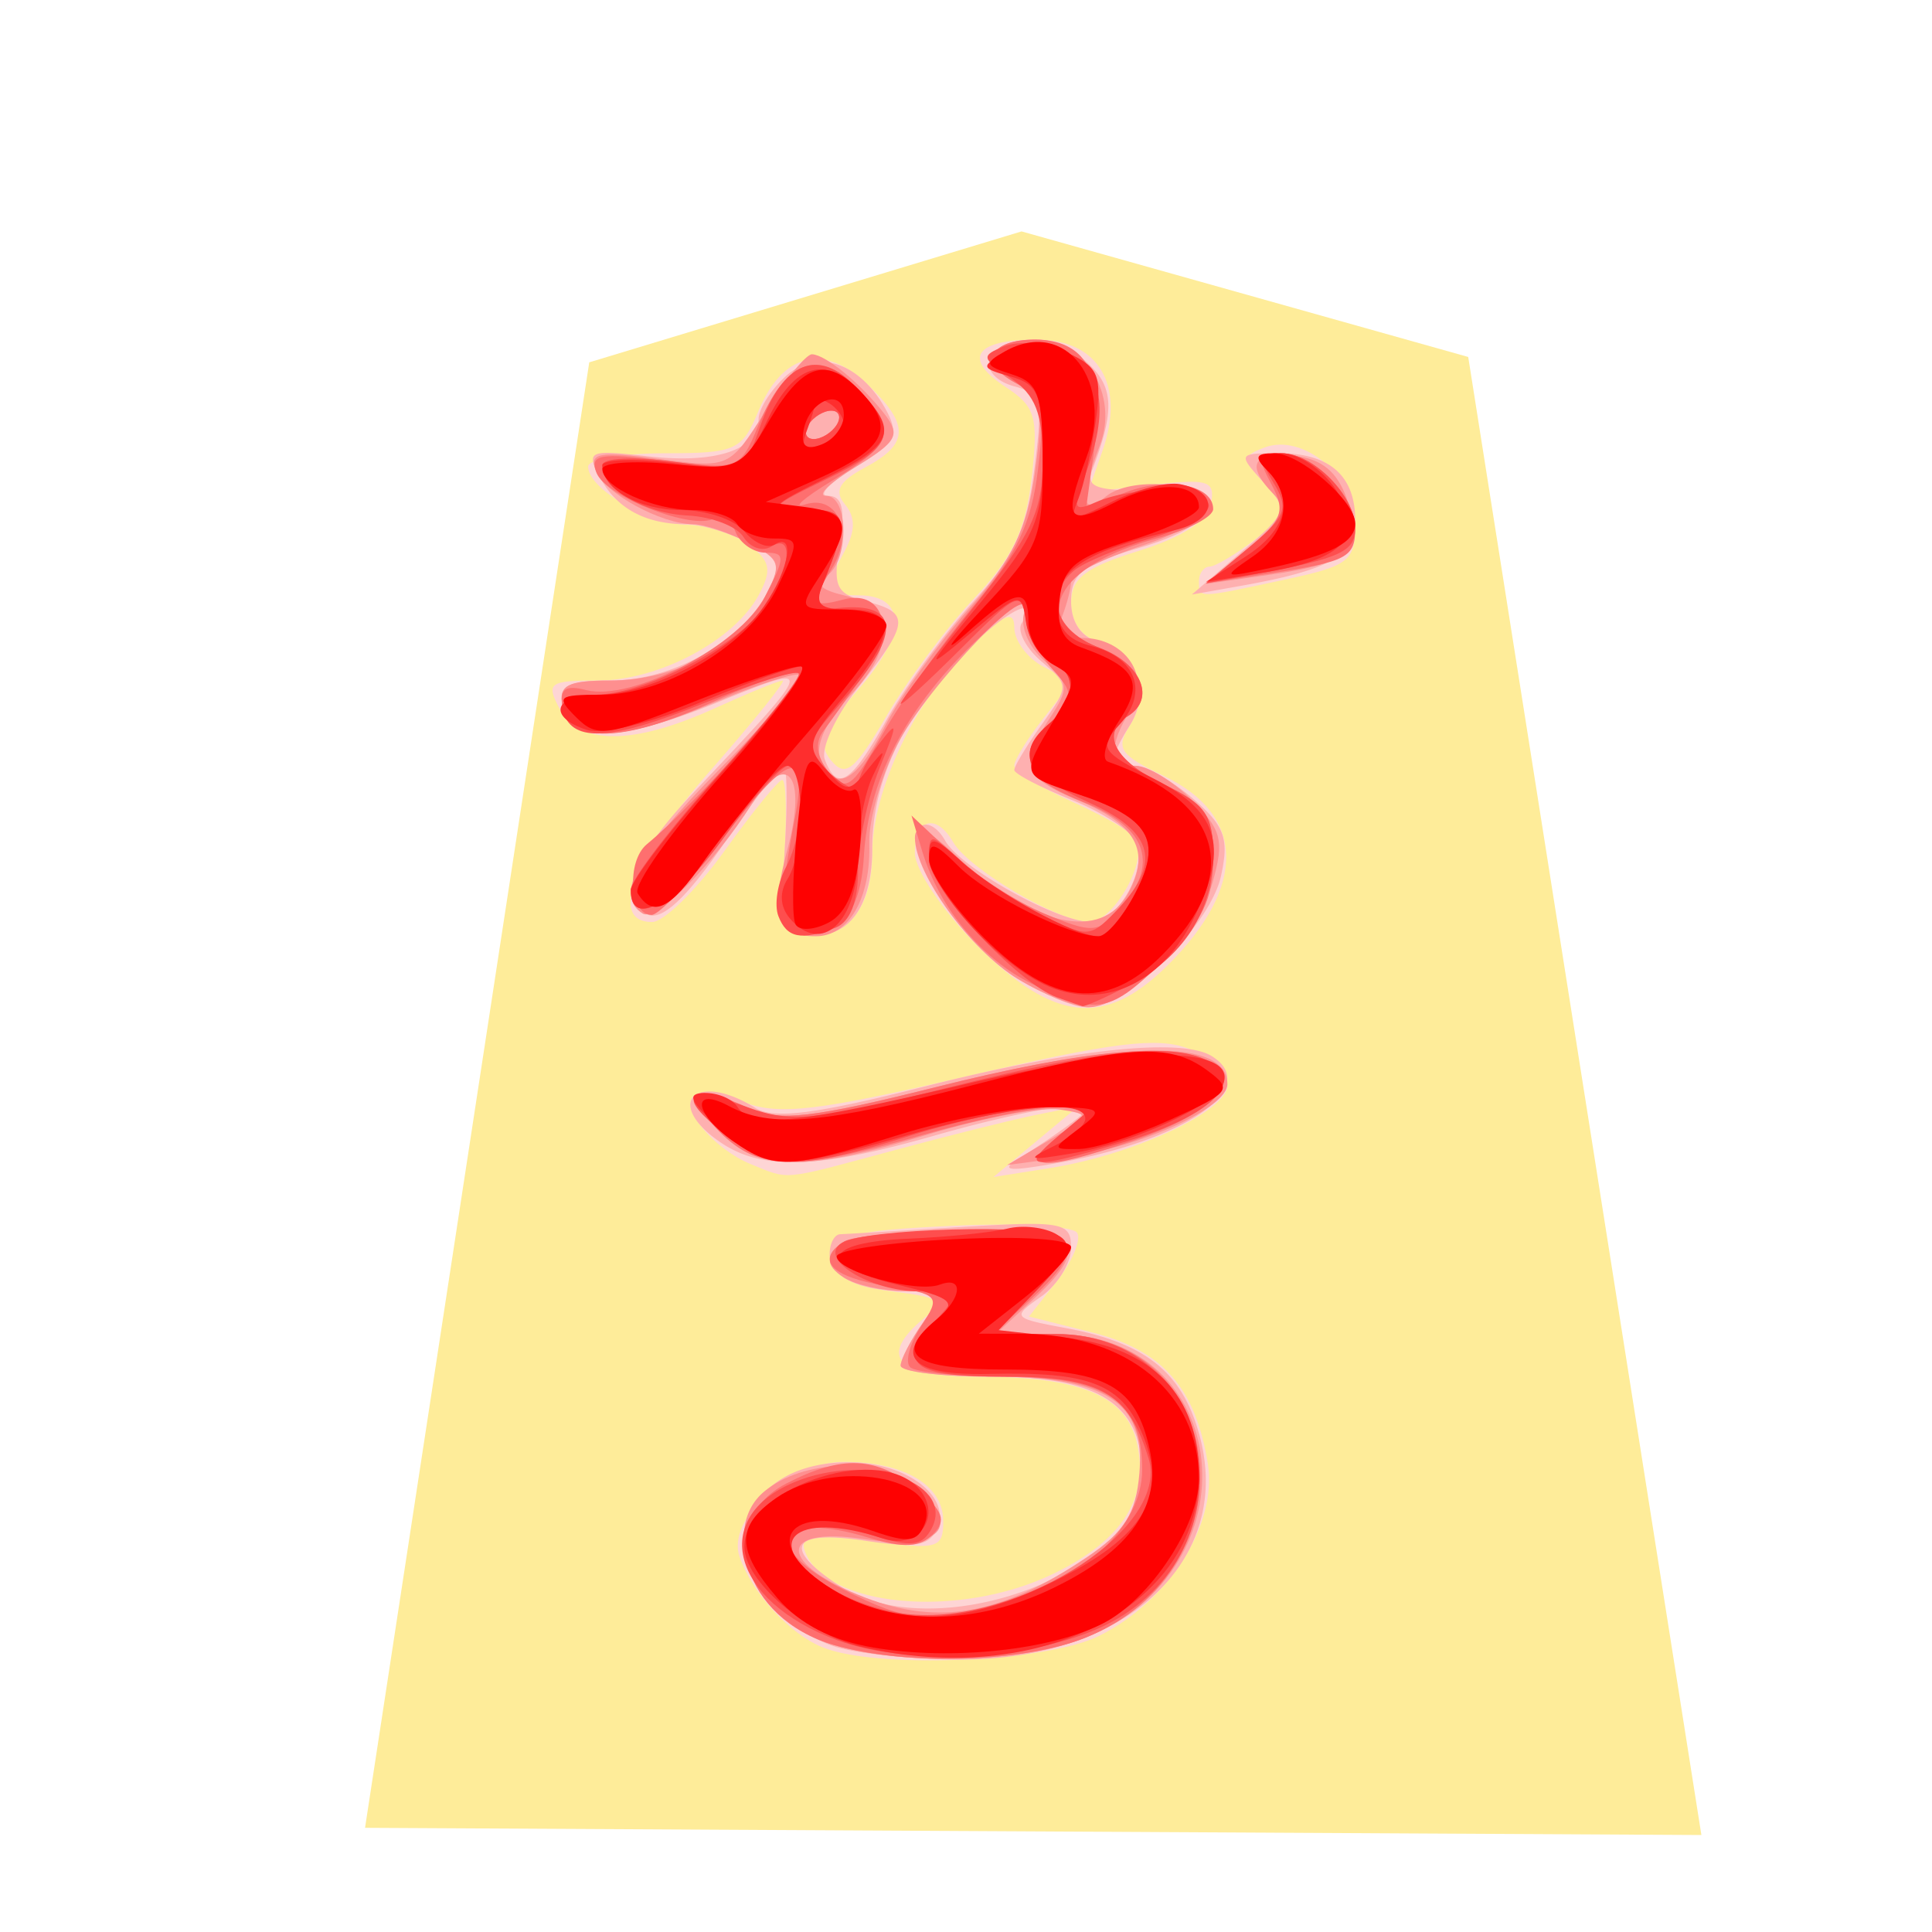<svg xmlns="http://www.w3.org/2000/svg" viewBox="0 0 177 177"><filter id="a"><feGaussianBlur stdDeviation="2" result="blur" in="SourceAlpha"/><feOffset dy="2" dx="2" result="offsetBlur"/><feBlend in2="offsetBlur" in="SourceGraphic"/></filter><path filter="url(#a)" fill="#feec99" d="M7.56 4.532 20.605.581 34.084 4.37l7.036 44.602-40.326-.217z" transform="translate(24.96 13.364) scale(3.036)"/><path fill="#fed5d5" d="M75.354 150.917c-3.024-1.238-6.403-4.918-7.596-8.276-1.233-3.467 4.536-8.713 9.575-8.713 5.502 0 9.084 2.137 9.084 5.42 0 2.522-.486 2.659-6.637 1.842-5.146-.683-6.509-.5-6.078.81 1.728 5.232 14.072 6.407 22.819 2.171 6.384-3.087 8.87-7.064 7.596-12.143-1.057-4.208-5.237-5.908-14.53-5.908-7.511 0-9.193-1.84-4.907-5.374 1.931-1.59 1.61-1.855-2.926-2.435-3.874-.495-5.098-1.236-5.098-3.078 0-2.132 1.306-2.49 10.657-2.933 5.862-.28 10.98.015 11.372.647.392.634-.443 2.62-1.852 4.41l-2.562 3.258 5.814 1.464c6.427 1.618 9.463 5.076 10.574 12.037.884 5.538-3.528 12.527-9.952 15.75-4.815 2.42-20.426 3.067-25.35 1.051zm-6.552-44.258c-3.321-1.345-6.47-5.04-5.294-6.218.485-.485 2.61-.233 4.724.565 3.163 1.193 6.764.765 20.45-2.429 13.179-3.078 17.344-3.597 20.186-2.516 1.967.75 3.58 2.276 3.58 3.39 0 2.344-8.596 6.343-16.25 7.56l-5.188.823 3.886-3.236 3.886-3.24-3.904.79c-2.15.437-8.045 1.91-13.097 3.272-10.295 2.775-9.402 2.69-12.979 1.24zm20.7-20.065c-3.158-3.157-5.687-6.919-5.687-8.458 0-3.136 1.95-3.68 3.513-.98 1.442 2.486 9.657 7.307 12.462 7.31 2.26.006 5.462-5.756 4.269-7.687-.328-.531-2.97-2.034-5.866-3.34-2.896-1.305-5.267-2.793-5.267-3.306 0-.51 1.19-2.44 2.641-4.29l2.645-3.36-2.642-1.415c-1.457-.777-2.644-2.383-2.644-3.564 0-1.646-.92-1.272-3.91 1.594-5.095 4.882-9.108 13.3-9.108 19.12 0 5.08-2.474 8.033-6.118 7.296-1.96-.395-2.27-1.573-1.921-7.265.23-3.735.14-6.792-.204-6.792-.34 0-2.723 2.93-5.295 6.51-2.571 3.579-5.555 6.505-6.63 6.505-3.986 0-1.77-5.777 5.313-13.844 3.998-4.554 6.992-8.279 6.649-8.279-.34 0-3.17 1.157-6.29 2.572-7.403 3.36-12.345 3.37-14.133.03-1.278-2.39-.99-2.605 3.534-2.608 5.568-.006 12.486-3.695 14.706-7.842 1.223-2.286 1.062-3.096-.893-4.584-1.308-.99-3.862-1.822-5.671-1.843-3.522-.045-9.074-3.3-9.074-5.322 0-.674 3.15-1.226 7-1.226 6.534 0 7.105-.258 8.601-3.862 2.186-5.283 5.945-6.248 9.888-2.541 3.987 3.743 3.965 5.525-.094 7.696-2.413 1.29-2.887 2.155-1.864 3.388.972 1.166.966 2.429-.015 4.26-1.922 3.594-1.776 4.074 1.254 4.074 4.411 0 4.426 3.567.033 8.57-3.33 3.795-3.807 5.034-2.532 6.57 1.315 1.585 2.138.92 5.07-4.092 1.922-3.294 5.544-8.152 8.046-10.796 3.5-3.698 4.715-6.254 5.252-11.06.625-5.547.355-6.479-2.386-8.276-3.984-2.611-2.845-4.342 2.847-4.342 5.653 0 8.128 4.153 6.042 10.134l-1.336 3.832 5.86-.662c5.176-.583 5.804-.38 5.397 1.74-.3 1.56-2.617 3.066-6.636 4.317-4.924 1.53-6.178 2.501-6.178 4.79 0 1.776.992 3.133 2.595 3.552 3.382.884 4.724 4.536 2.8 7.62-1.336 2.135-.95 2.718 3.087 4.643 7.478 3.564 7.645 10.079.446 17.277-5.798 5.799-10.468 5.328-17.557-1.76zm20.34-33.356c0-.716.44-1.314.978-1.33.537-.018 2.426-1.144 4.196-2.504 3.096-2.38 3.133-2.572.92-5.016-2.138-2.365-2.147-2.601-.11-3.382 3.54-1.36 8.334 2.639 8.334 6.947 0 3.473-.516 3.88-6.573 5.176-7.984 1.715-7.742 1.71-7.742.11z"/><path fill="#feb0b0" d="M76.03 150.696c-11.387-4.545-9.996-16.85 1.892-16.728 5.05.054 9.093 3.035 7.994 5.898-.677 1.761-1.904 2.001-6.67 1.285-6.749-1.011-7.675.625-2.338 4.125 8.774 5.748 27.73-1.26 27.73-10.249 0-6.324-3.964-8.907-13.664-8.907-4.654 0-8.461-.456-8.461-1.014 0-.556.91-2.314 2.028-3.905 1.928-2.753 1.873-2.89-1.196-2.89-4.564 0-7.338-1.284-7.338-3.394 0-.996.437-1.828.974-1.843.538-.018 5.517-.316 11.063-.659 9.345-.58 10.086-.44 10.086 1.913 0 1.39-1.245 3.403-2.763 4.469-2.687 1.882-2.623 1.964 2.277 2.875 7.34 1.363 10.696 4.062 12.26 9.87 3.09 11.476-6.795 20.614-22.185 20.502-4.654-.034-9.912-.638-11.688-1.348zm17.333-44.565a85.675 85.675 0 0 0 4.554-3.073c1.967-1.439 1.928-1.587-.44-1.627-1.436-.021-6.703 1.133-11.71 2.562-10.947 3.13-16.03 3.28-19.885.577-5.137-3.597-2.086-6.436 3.309-3.072 1.71 1.066 5.531.577 15.705-2.004 13.38-3.391 23.365-4.441 26.11-2.744 4.565 2.823-2.26 7.641-13.775 9.733-4.87.883-5.729.804-3.868-.352zm-.57-16.82c-4.782-3.208-10.217-11.84-8.526-13.534.577-.577 1.619-.021 2.317 1.233 1.403 2.505 10.304 7.462 13.4 7.462 2.405 0 5.113-4.736 4.148-7.253-.389-1.014-3.07-2.787-5.957-3.943-2.887-1.154-5.252-2.387-5.252-2.733 0-.349 1.142-2.234 2.532-4.19 2.508-3.521 2.508-3.57-.055-5.768-1.424-1.214-2.234-2.78-1.803-3.479 1.776-2.875-1.743-.971-5.477 2.963-5.513 5.811-8.21 11.616-8.21 17.67 0 5.531-2.358 8.53-6.12 7.787-1.991-.395-2.27-1.567-1.888-7.915.249-4.099.2-7.453-.11-7.453-.306 0-2.792 3.24-5.522 7.201-4.936 7.17-7.426 8.349-8.285 3.922-.267-1.378 1.867-4.769 5.252-8.348 11.716-12.387 11.701-12.326 2.399-8.547-8.968 3.643-13.45 3.72-14.114.24-.353-1.846.507-2.28 4.541-2.286 5.556-.009 11.798-3.522 14.184-7.984 1.394-2.605 1.203-3.134-1.688-4.63-1.794-.932-4.32-1.694-5.61-1.694-3.777 0-6.436-1.421-7.948-4.242-1.336-2.501-1.111-2.601 4.423-1.98 6.181.7 10.074-.618 10.074-3.4 0-.928 1.123-2.701 2.495-3.946 2.878-2.605 6.87-1.23 9.23 3.179 1.171 2.185.743 2.954-2.897 5.173-2.35 1.43-3.46 2.605-2.474 2.61 1.317 0 1.603 1.185 1.075 4.442-.632 3.892-.334 4.536 2.434 5.231 4.05 1.017 3.968 1.959-.68 7.806-2.104 2.65-3.506 5.662-3.112 6.688 1.151 2.997 2.362 2.216 5.66-3.646 1.7-3.033 5.243-7.863 7.863-10.738 3.761-4.123 4.954-6.689 5.662-12.162.813-6.327.65-7.004-1.822-7.651-1.494-.392-2.502-1.366-2.237-2.17.81-2.46 6.199-2.46 8.92.002 2.446 2.217 2.537 4.39.415 9.919-.558 1.451.528 1.84 4.873 1.748 7.787-.163 7.438 2.976-.592 5.316-5.113 1.491-6.181 2.332-6.181 4.867 0 1.964.932 3.306 2.595 3.74 3.37.88 4.724 4.533 2.818 7.59-1.961 3.14-1.9 3.75.37 3.75 1.032 0 3.449 1.348 5.368 2.996 2.923 2.517 3.34 3.659 2.58 7.104-1.002 4.57-8.616 12.023-12.283 12.023-1.3 0-4.354-1.336-6.786-2.97zm20.863-38.678c4.371-3.752 4.414-3.886 2.076-6.47-2.347-2.595-2.322-2.64 1.457-2.64 4.627 0 6.971 2.067 6.971 6.15 0 3.215-2.32 4.548-10.413 5.987l-4.554.81 4.463-3.834z"/><path fill="#fe8f8f" d="M76.39 150.708c-6.95-2.01-10.751-10.435-6.355-14.081 3.516-2.918 10.353-3.133 13.692-.431 4.554 3.689 2.477 5.862-4.584 4.803-8.012-1.2-7.909 2.298.16 5.376 6.759 2.581 12.448 1.543 20.248-3.694 3.473-2.332 4.523-4.008 4.833-7.696.552-6.558-3.018-8.865-13.702-8.865-4.493 0-8.166-.456-8.166-1.014 0-.556.91-2.314 2.025-3.905 1.946-2.78 1.885-2.893-1.628-2.911-2.01-.01-4.526-.57-5.595-1.245-3.661-2.316.695-4.135 10.453-4.366 10.878-.258 12.49 1.178 7.013 6.254l-3.54 3.28h5.374c16.388 0 18.556 21.53 2.805 27.833-5.692 2.277-16.379 2.584-23.034.662zm-10.797-47.364c-3.279-3.492-2.104-4.16 3.127-1.776 2.633 1.202 5.83.832 16.941-1.952 17.548-4.396 26.786-4.494 26.786-.28 0 2.156-7.972 5.778-14.66 6.667l-5.514.729 3.905-2.31c3.788-2.247 3.816-2.329.892-2.775-1.654-.252-7.016.759-11.913 2.246-11.786 3.58-15.787 3.467-19.564-.55zM93.24 89.685c-4.35-2.65-9.412-9.606-9.42-12.94 0-1.268 1.147-.795 3.576 1.467 7.204 6.722 13.549 8.13 15.996 3.555 2.034-3.795.713-6.217-4.59-8.434-5.095-2.125-5.465-3.209-2.611-7.565 1.79-2.733 1.742-3.197-.565-5.283-1.472-1.333-2.207-3.188-1.767-4.441 1.37-3.893-8.907 6.83-11.649 12.152-1.472 2.86-2.629 6.922-2.568 9.023.145 5.07-1.852 8.556-4.906 8.556-3.62 0-4.233-1.877-2.596-7.945 1.843-6.843-.04-9.242-3.267-4.16-3.512 5.535-8.746 10.793-9.985 10.028-2.641-1.633-.565-5.556 6.961-13.146 4.433-4.472 7.803-8.391 7.48-8.707-.315-.312-4 .875-8.19 2.642-8.419 3.552-12.958 3.6-13.616.14-.35-1.831.491-2.278 4.28-2.278 6.097 0 11.85-3.024 14.163-7.438 1.721-3.285 1.633-3.61-1.415-5.191-1.79-.93-4.038-1.688-4.994-1.688-2.963 0-8.19-2.854-8.977-4.903-.626-1.634.297-1.807 5.744-1.084 6.488.859 6.49.859 9.803-4.384 1.822-2.884 3.74-5.228 4.269-5.204 1.266.055 4.432 2.66 6.609 5.435 1.533 1.96 1.217 2.55-2.605 4.878-2.39 1.458-3.613 2.65-2.717 2.654 2.107.006 2.119 6.053.012 7.356-1.09.674-.565 1.245 1.621 1.76 4.524 1.07 4.767 4.804.595 9.16-2.134 2.226-3.233 4.506-2.763 5.73 1.266 3.302 3.249 2.346 5.905-2.855 1.373-2.68 4.825-7.52 7.67-10.747 4.037-4.581 5.376-7.341 6.098-12.584.826-6.011.635-6.873-1.821-8.188-3.373-1.803-2.329-3.944 1.925-3.944 4.514 0 7.59 5.085 5.844 9.67-1.898 4.99-1.715 6.582.537 4.712 2.247-1.868 8.79-1.324 9.482.786.273.838-2.411 2.462-6.081 3.682-3.616 1.2-6.576 2.672-6.576 3.273s-.356 2.02-.79 3.149c-.555 1.45-.027 2.061 1.792 2.061 3.97 0 6.36 3.537 4.45 6.594-2.1 3.37-1.943 5.119.465 5.119 1.105 0 3.421 1.411 5.149 3.136 2.717 2.717 2.975 3.719 1.915 7.483-1.366 4.873-7.93 11.507-11.375 11.5-1.239-.002-4.166-1.168-6.497-2.592zM76.656 38.924c.444-.717.219-1.306-.498-1.306-.713 0-1.66.59-2.103 1.306-.444.713-.22 1.3.497 1.3.714 0 1.661-.587 2.104-1.303zM114.4 50.208c3.137-2.638 3.583-3.612 2.277-4.942-2.605-2.657-1.897-3.947 1.928-3.504 2.52.295 3.92 1.458 4.81 3.999 1.602 4.59.342 5.82-7.062 6.888l-5.86.844z"/><path fill="#fe6f6f" d="M76.39 150.708c-8.338-2.414-10.976-11.37-4.354-14.794 5.11-2.642 8.254-2.505 11.961.525 2.429 1.985 2.739 2.848 1.476 4.129-1.178 1.202-2.708 1.28-5.863.315-8.51-2.61-10.176.741-2.356 4.73 5.86 2.988 7.851 3.16 14.655 1.273 7.435-2.065 12.73-7.15 12.73-12.223 0-6.309-3.288-8.543-12.575-8.543-4.3 0-8.21-.395-8.69-.875-.479-.48-.02-2.164 1.015-3.75 1.818-2.771 1.7-2.905-3.249-3.697-5.015-.802-6.497-2.398-3.782-4.074.743-.459 5.525-.935 10.625-1.054 10.648-.249 12.114 1.111 6.65 6.172l-3.635 3.37h5.617c16.136 0 18.316 21.631 2.808 27.834-5.692 2.277-16.379 2.584-23.034.662zm-10.797-47.364c-3.279-3.492-2.104-4.16 3.127-1.776 2.633 1.202 5.83.832 16.941-1.952 14.175-3.552 22.178-4.248 25.402-2.208 2.817 1.783-.188 4.688-7.39 7.141-8.257 2.814-10.452 2.647-6.664-.513l3.073-2.56-3.258-.042c-1.791-.024-7.353 1.13-12.356 2.56-11.916 3.406-15.168 3.293-18.875-.65zm28.918-13.228c-4.606-2.268-8.47-6.952-10.028-12.15l-.978-3.254 3.735 3.51c2.052 1.93 5.86 4.398 8.455 5.482 4.356 1.822 4.888 1.791 6.83-.358 3.717-4.105 2.648-7.487-3.093-9.785-5.683-2.274-6.342-3.898-3.051-7.53 2.004-2.215 2.004-2.55 0-4.763-1.184-1.305-2.156-3.476-2.156-4.818 0-1.946-1.04-1.424-5.16 2.602-6.206 6.06-9.543 12.584-9.922 19.41-.289 5.172-2.283 7.589-5.738 6.945-2.052-.382-2.153-2.243-.568-10.544 1.266-6.642-.616-5.98-6.995 2.46-2.702 3.573-5.464 6.497-6.142 6.497-2.012 0-2.337-4.916-.428-6.485 4.43-3.637 14.555-14.998 13.926-15.626-.385-.386-4.007.813-8.045 2.665-7.978 3.65-12.957 3.78-13.61.352-.304-1.594.264-1.997 2.134-1.509 4.19 1.1 14.087-4.068 16.413-8.56 1.87-3.62 1.876-4.024.051-4.024-1.114 0-2.362-.874-2.772-1.943-.41-1.068-1.28-1.615-1.937-1.208-1.867 1.154-9.936-1.961-10.777-4.16-.65-1.687.276-1.851 6.18-1.116 6.862.859 6.962.82 8.632-3.21 2.465-5.95 5.544-7.158 8.962-3.521 3.798 4.047 3.546 5.073-2.098 8.507-2.683 1.633-3.834 2.635-2.553 2.228 2.982-.944 4.463 2.632 2.432 5.88-2.046 3.28-1.919 3.613 1.08 2.83 1.646-.43 2.885.091 3.401 1.433.707 1.852-.322 3.932-5.261 10.626-.802 1.084-.623 2.383.522 3.765 1.554 1.873 2.095 1.49 4.897-3.47 1.73-3.067 5.477-8.35 8.322-11.737C93.148 50.8 94.52 47.9 95.1 42.983c.668-5.635.425-6.573-2.046-7.894-3.38-1.81-2.43-3.977 1.74-3.977 4.635 0 6.405 3.1 5.506 9.652l-.783 5.707 3.67-1.384c3.847-1.451 7.958-.65 7.958 1.551 0 .714-2.317 1.919-5.146 2.68-9.245 2.49-11.889 7.53-5.264 10.029 3.83 1.445 5.17 4.666 2.601 6.254-2.55 1.578-1.232 4.107 3.255 6.245 3.965 1.891 4.554 2.78 4.554 6.88 0 3.615-1.023 5.728-4.424 9.131-5 4.998-6.205 5.222-12.21 2.26zM76.659 38.921c.44-.714.216-1.3-.5-1.3-.714 0-1.661.586-2.104 1.3-.444.716-.22 1.305.497 1.305.714 0 1.661-.589 2.104-1.305zm37.589 11.403c3.278-2.711 3.56-3.47 2.234-5.954-1.318-2.459-1.19-2.844.923-2.844 2.908 0 6.755 3.904 6.755 6.858 0 2.684-.716 3.063-7.808 4.15l-5.86.899z"/><path fill="#fe4e4e" d="M76.675 150.255c-9.646-3.564-11.713-11.202-3.91-14.463 6.824-2.854 15.121.158 12.431 4.512-.87 1.411-1.973 1.439-5.901.142-3.707-1.223-5.18-1.238-6.336-.06-2.062 2.097 3.03 6.193 9.123 7.334 10.012 1.877 25.198-7.362 23.152-14.086-1.852-6.063-4.39-7.514-13.161-7.514-8.756 0-10.01-1.115-6.102-5.429 2.037-2.255 1.949-2.38-1.707-2.38-4.599 0-9.441-3.02-7.134-4.448 2.122-1.311 18.08-1.76 20.013-.564 1.138.704.51 2.113-2.207 4.948l-3.798 3.968h5.547c14.96 0 18.288 20.092 4.432 26.747-6.494 3.118-17.879 3.72-24.442 1.293zm-10.323-46.41c-4.438-3.492-3.53-4.454 2.235-2.371 3.916 1.417 6.242 1.184 18.276-1.834 14.409-3.61 21.055-4.22 24.197-2.232 2.975 1.883-.486 4.967-8.115 7.232-8.653 2.569-9.624 2.471-5.936-.604l3.073-2.56-4.114-.042c-2.262-.024-7.827 1.123-12.362 2.544-10.465 3.28-12.94 3.26-17.254-.133zM96.83 91.37c-3.625-1.309-11.712-10.01-11.712-12.593 0-2.52.051-2.52 2.926.11 1.61 1.475 4.91 3.679 7.326 4.902 4.19 2.122 4.508 2.113 6.734-.173 4.372-4.487 3.704-7.356-2.347-10.097-5.832-2.642-6.795-4.597-3.58-7.266 2.466-2.046 2.511-4.714.104-5.637-1.02-.395-2.043-2.065-2.277-3.72-.404-2.844-.729-2.707-5.96 2.524-3.042 3.042-5.531 5.312-5.531 5.045 0-.267 2.93-4.147 6.509-8.622 5.51-6.898 6.506-8.99 6.506-13.674 0-4.28-.662-5.98-2.93-7.523-2.711-1.843-2.753-2.058-.568-2.933 1.3-.516 3.79-.291 5.532.501 3.48 1.585 4.098 5.398 1.846 11.324-1.175 3.091-1.063 3.373.977 2.475 3.467-1.53 9.797-1.424 10.347.176.267.774-2.019 2.155-5.082 3.063-3.06.91-6.3 2.247-7.195 2.975-2.83 2.308-1.78 5.586 2.276 7.12 3.835 1.445 5.174 4.666 2.605 6.254-2.55 1.578-1.232 4.107 3.255 6.245 3.843 1.833 4.554 2.841 4.554 6.46 0 5.173-2.754 9.412-7.824 12.032-2.067 1.068-3.934 1.897-4.15 1.84-.213-.055-1.269-.42-2.34-.808zm-25.52-7.447c-.392-1.017-.079-3.03.692-4.47 1.703-3.187 1.852-9.295.222-9.295-.65 0-3.282 2.926-5.854 6.506-4.41 6.142-8.585 8.503-8.585 4.863 0-.904 3.585-5.616 7.966-10.474 4.381-4.851 7.72-9.071 7.42-9.369-.3-.303-4.21.932-8.689 2.742-8.44 3.41-11.95 3.643-12.878.85-.343-1.026.72-1.627 2.872-1.627 4.493 0 13.024-4.42 15.586-8.08 2.353-3.357 2.723-6.812.592-5.494-.795.492-1.937.097-2.538-.875-.6-.971-2.884-1.854-5.07-1.967-4.035-.2-7.863-2.447-7.863-4.611 0-.671 2.826-.811 6.515-.322 6.427.85 6.537.807 7.945-3.237 2.07-5.941 5.328-7.268 8.786-3.585 3.926 4.177 3.528 5.395-2.747 8.44-5.27 2.556-5.356 2.687-1.8 2.747 3.846.067 3.995.784 1.445 6.995-.684 1.661-.435 2.302.828 2.125 6.264-.874 6.673 2.028 1.175 8.289-3.846 4.384-3.858 4.438-1.3 6.755 1.419 1.284 2.581 1.77 2.581 1.08 0-.692.875-2.392 1.943-3.782 1.731-2.24 1.731-1.98 0 2.313-1.068 2.663-1.943 6.846-1.943 9.296 0 2.863-.737 4.74-2.06 5.25-3.174 1.214-4.467.953-5.241-1.063zm5.346-45.002c.444-.714.219-1.3-.498-1.3-.713 0-1.66.586-2.103 1.3-.444.716-.22 1.305.497 1.305.714 0 1.661-.589 2.104-1.305zM114.4 50.175c3.45-2.884 3.713-3.576 2.265-5.957-1.427-2.343-1.323-2.692.774-2.692 2.878 0 6.722 3.916 6.722 6.846 0 2.155-1.33 2.768-9.108 4.22l-4.557.847z"/><path fill="#fe2e2e" d="M78.848 150.86c-5.027-1.19-10.65-6.02-10.65-9.148 0-5.273 11.886-9.432 15.793-5.525 2.487 2.483.283 5.874-3.096 4.763-8.289-2.726-11.498.477-4.658 4.645 5.845 3.567 12.217 3.325 20.441-.774 8.161-4.068 10.347-7.73 8.003-13.395-1.921-4.632-4.812-5.78-14.035-5.555-7.22.173-8.904-1.619-4.754-5.061 1.815-1.506 1.363-1.898-3.58-3.088-7.523-1.815-7.073-3.901.914-4.238 3.546-.152 7.62-.565 9.06-.923 1.435-.358 3.476-.115 4.532.534 1.594.987 1.306 1.822-1.712 4.976l-3.628 3.79 6.211.697c7.873.89 12.153 5.313 12.153 12.57 0 12.1-14.73 19.581-30.994 15.732zm-12.857-47.477c-2.802-2.465-3.14-3.218-1.448-3.251 1.208-.025 2.562.546 3.005 1.26 1.242 2.013 5.307 1.606 21.058-2.104 14.752-3.473 24.612-3.516 23.504-.1-.652 2.018-8.19 5.525-13.98 6.497-3.947.667-4.166.576-1.628-.662 1.61-.784 2.93-1.922 2.93-2.53 0-1.851-6.7-1.235-16.267 1.5-11.597 3.316-12.757 3.276-17.174-.607zM96.09 90.38c-4.521-1.9-10.972-9.01-10.972-12.092 0-1.727.494-1.624 2.926.598 3.182 2.912 10.453 6.889 12.59 6.889.735 0 2.265-1.8 3.4-3.999 2.487-4.806 1.267-6.864-5.358-9.05-4.766-1.573-5.647-3.859-2.498-6.473 2.465-2.046 2.51-4.714.103-5.637-1.02-.395-2.043-2.01-2.277-3.595-.425-2.848-.486-2.835-4.982.896-4.47 3.707-4.45 3.652.974-2.909 4.876-5.896 5.532-7.456 5.532-13.188 0-5.629-.395-6.61-2.93-7.323-2.766-.777-2.793-.901-.507-2.246 1.764-1.042 3.306-1.023 5.696.066 2.866 1.306 3.19 2.098 2.59 6.327-.38 2.657-1.094 5.842-1.592 7.074-.84 2.08-.619 2.095 3.127.228 2.217-1.105 5.004-1.822 6.197-1.588 3.658.71 3.358 3.315-.486 4.214-7.997 1.873-10.793 3.622-10.793 6.752 0 2.165.93 3.303 3.158 3.862 4.098 1.032 5.264 4.229 2.608 7.165-1.974 2.182-1.773 2.498 3.22 5.045 5.975 3.048 6.832 6.397 3.355 13.119-2.914 5.638-8.096 7.96-13.085 5.865zm-23.754-6.275c-.88-1.063-.944-2.368-.182-3.583 1.624-2.562 1.579-10.364-.055-10.364-.716 0-3.406 2.926-5.98 6.506-4.42 6.157-8.35 8.461-8.319 4.882.01-.896 3.865-5.875 8.567-11.063 4.706-5.192 7.9-9.436 7.105-9.436s-4.988 1.487-9.315 3.309c-4.444 1.873-8.956 2.966-10.37 2.517-3.638-1.154-3.076-3.224.874-3.224 4.675 0 11.8-3.592 14.876-7.5 2.584-3.287 3.552-7.58 1.412-6.253-.638.388-1.88-.161-2.763-1.227-.887-1.065-3.47-1.94-5.744-1.94-3.89 0-7.259-1.903-7.259-4.101 0-.54 2.9-.638 6.445-.216 6.394.756 6.464.726 8.701-3.968 2.487-5.213 5.423-6.002 8.729-2.347 3.197 3.531 2.71 4.636-3.376 7.693-5.307 2.666-5.38 2.781-1.8 2.86 3.83.082 3.992.82 1.481 6.913-.75 1.828-.264 2.277 2.456 2.277 4.411 0 4.299 2.274-.395 7.857-3.46 4.123-3.612 4.7-1.76 6.77 1.924 2.156 2.116 2.156 3.858 0 1.658-2.046 1.7-1.991.462.577-.76 1.567-1.376 4.818-1.376 7.226 0 6.205-3.366 9.335-6.272 5.835zm4.97-45.245c0-.598-.583-1.448-1.3-1.891-.716-.44-1.302-.526-1.302-.183s-.358 1.555-.795 2.696c-.583 1.518-.234 1.855 1.302 1.266 1.154-.44 2.095-1.293 2.095-1.888zm36.765 12.156c3.817-2.435 4.567-5.383 2.02-7.93-1.215-1.214-.933-1.56 1.271-1.56 1.603 0 3.78 1.445 5.016 3.33 2.772 4.232.871 6.403-6.68 7.611l-5.203.838 3.58-2.289z"/><path fill="#fe0101" d="M80.023 150.942c-3.834-.653-6.752-2.153-8.783-4.515-3.8-4.414-3.834-6.591-.152-9.172 5.277-3.694 15.283-1.967 13.626 2.35-.644 1.676-1.488 1.792-4.76.65-7.888-2.75-10.53 1.187-3.623 5.401 5.486 3.343 13.037 3.279 20.156-.164 7.132-3.452 9.97-7.544 8.835-12.72-1.278-5.815-3.983-7.305-13.25-7.305-8.409 0-10.221-1.306-6.305-4.554 2.368-1.964 2.58-4.056.325-3.218-2.125.79-9.436-1.215-9.436-2.587 0-.586 4.834-1.296 10.739-1.579 6.369-.306 10.735-.006 10.735.735 0 .69-1.904 2.754-4.23 4.587l-4.229 3.334 4.038.015c9.582.034 16.143 5.44 16.13 13.289-.006 4.268-4.462 11.002-8.74 13.215-4.803 2.483-13.926 3.452-21.076 2.238zM67.184 104.57c-3.619-2.535-3.92-5.121-.373-3.224 3.792 2.028 8.607 1.615 22.21-1.906 14.33-3.713 18.074-3.953 21.55-1.397 2.392 1.76 2.216 2.004-3.33 4.53-3.219 1.466-6.992 2.677-8.383 2.693-2.501.03-2.501.009 0-1.883 2.353-1.779 2.156-1.912-2.89-1.952-2.975-.021-9.126 1.123-13.662 2.547-9.991 3.13-11.415 3.188-15.119.592zm22.982-18.64c-2.778-2.781-5.048-6.003-5.048-7.162 0-1.743.464-1.64 2.714.613 2.641 2.638 10.17 6.394 12.827 6.394.72 0 2.24-1.8 3.376-3.999 2.486-4.806 1.266-6.864-5.359-9.05-5.17-1.71-5.149-1.633-2.174-6.685 2.171-3.683 2.171-3.929 0-5.146-1.25-.704-2.277-2.423-2.277-3.816 0-3.394-1.065-3.206-5.783 1.026-2.186 1.961-1.488.914 1.554-2.326 5.158-5.495 5.532-6.39 5.532-13.24 0-6.387-.367-7.462-2.814-8.239-2.514-.798-2.581-1.026-.626-2.12 5.568-3.117 10.067 2.833 7.417 9.807-2.131 5.601-1.688 6.275 2.647 4.032 3.917-2.025 7.69-1.807 7.69.443 0 .613-2.78 1.973-6.18 3.024-5.174 1.603-6.249 2.49-6.595 5.443-.288 2.478.292 3.78 1.952 4.372 5.11 1.828 5.82 3.197 3.498 6.743-1.203 1.83-1.655 3.516-1.008 3.74 10.528 3.692 12.365 10.301 4.93 17.74-5.1 5.1-10.058 4.614-16.273-1.598zm-17.265-1.215c-.364-.589-.307-4.484.121-8.658.68-6.57 1.008-7.284 2.447-5.313.917 1.253 2.144 1.98 2.727 1.618.585-.361.859 1.937.607 5.1-.316 3.932-1.22 6.166-2.851 7.04-1.315.702-2.687.8-3.051.213zm-14.482-2.872c-.449-.729 3.1-5.707 7.894-11.063 4.79-5.352 7.954-9.733 7.025-9.733-.926 0-5.465 1.512-10.088 3.364-7.67 3.066-8.586 3.181-10.468 1.299-1.883-1.882-1.682-2.061 2.27-2.061 6.072 0 13.708-4.667 16.203-9.904 2.013-4.217 1.995-4.41-.4-4.41-1.376 0-2.866-.587-3.31-1.303-.44-.717-2.27-1.303-4.068-1.303-3.625 0-8.294-2.113-8.294-3.758 0-.586 2.833-.79 6.294-.459 6.09.586 6.381.456 9.065-4.098 3.127-5.295 5.322-5.848 8.643-2.177 2.815 3.109 1.782 4.942-4.314 7.654l-4.72 2.1 3.579.456c4.122.525 4.405 1.715 1.475 6.187-2.08 3.173-2.058 3.206 1.952 3.206 2.232 0 4.056.668 4.056 1.482 0 .816-3.109 5.064-6.907 9.435-3.794 4.375-8.227 9.858-9.848 12.184-3.063 4.399-4.645 5.16-6.039 2.902zm18.887-43.82c0-2.56-3.14-1.428-3.673 1.329-.292 1.509.2 1.925 1.627 1.378 1.126-.431 2.046-1.648 2.046-2.708zm37.418 12.996c3.218-2.201 3.79-5.51 1.366-7.933-1.214-1.214-1.068-1.56.65-1.56 2.359 0 7.42 4.387 7.42 6.43 0 1.718-2.156 2.86-7.638 4.044-4.542.983-4.612.947-1.798-.981z"/></svg>